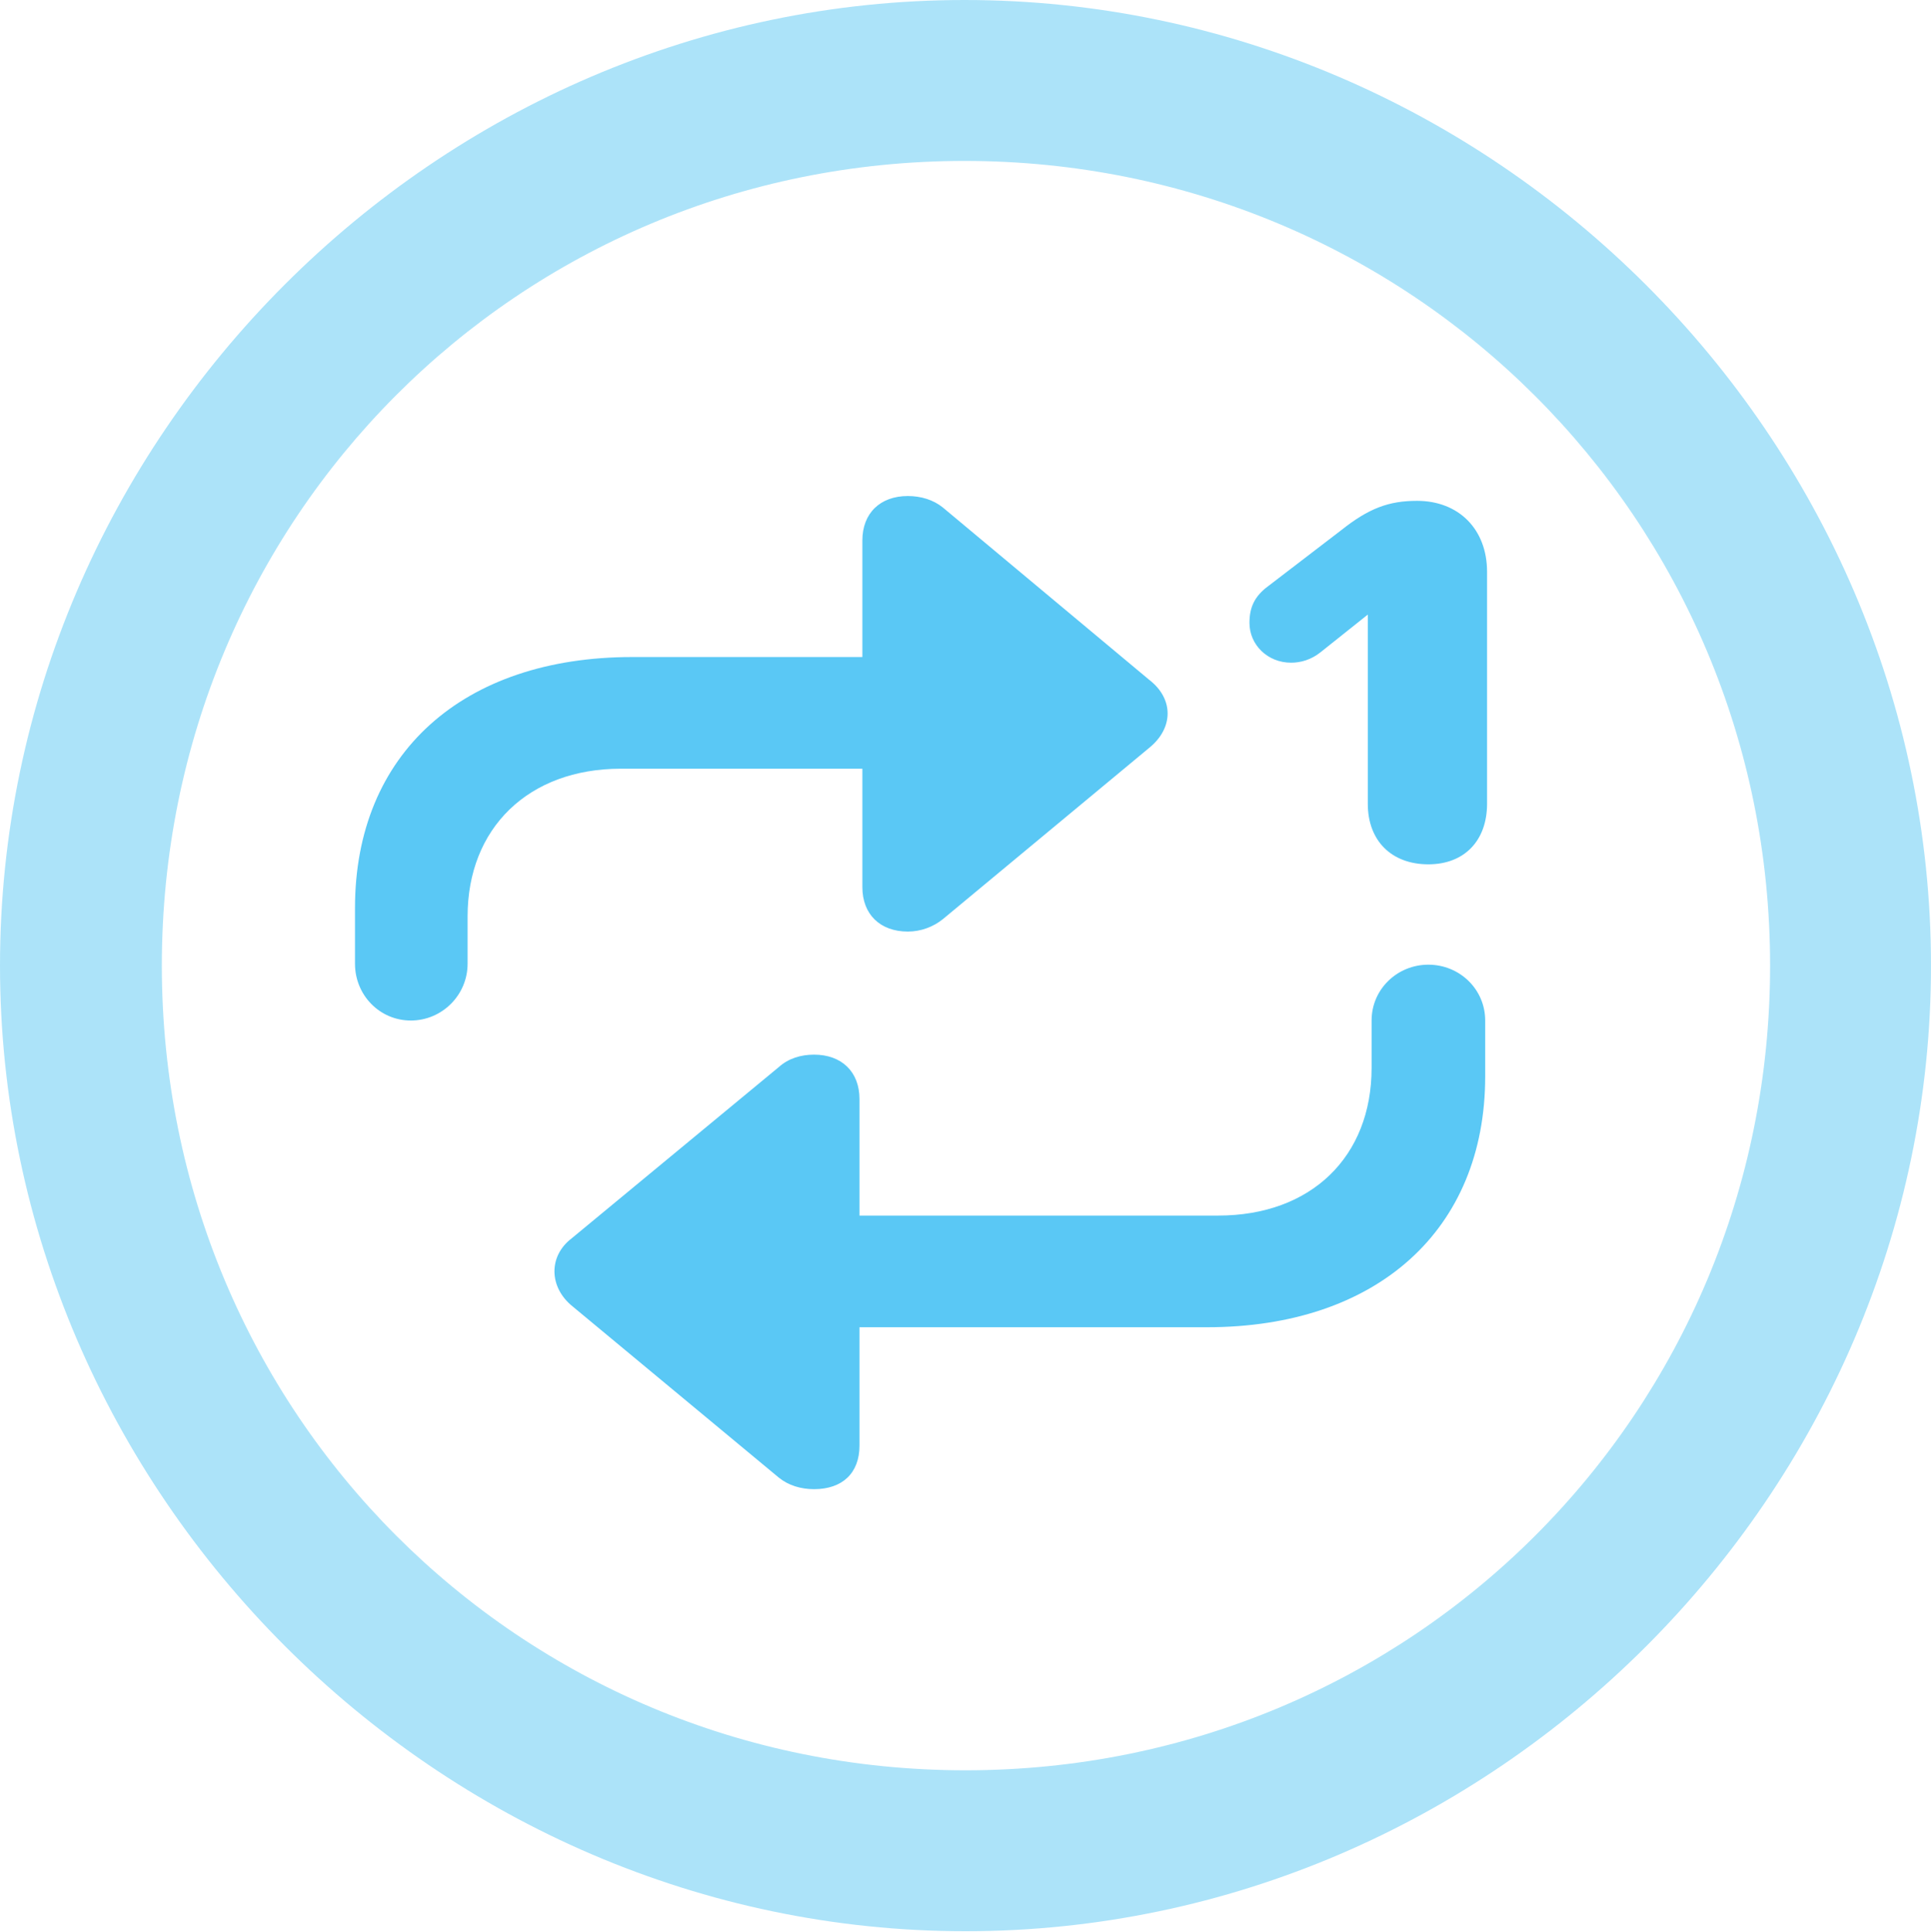 <?xml version="1.0" encoding="UTF-8"?>
<!--Generator: Apple Native CoreSVG 175.5-->
<!DOCTYPE svg
PUBLIC "-//W3C//DTD SVG 1.1//EN"
       "http://www.w3.org/Graphics/SVG/1.1/DTD/svg11.dtd">
<svg version="1.1" xmlns="http://www.w3.org/2000/svg" xmlns:xlink="http://www.w3.org/1999/xlink" width="24.902" height="24.915">
 <g>
  <rect height="24.915" opacity="0" width="24.902" x="0" y="0"/>
  <path d="M12.451 24.902C19.263 24.902 24.902 19.25 24.902 12.451C24.902 5.64 19.25 0 12.439 0C5.64 0 0 5.64 0 12.451C0 19.25 5.652 24.902 12.451 24.902ZM12.451 22.827C6.689 22.827 2.087 18.213 2.087 12.451C2.087 6.689 6.677 2.075 12.439 2.075C18.201 2.075 22.827 6.689 22.827 12.451C22.827 18.213 18.213 22.827 12.451 22.827Z" fill="#5ac8f5" fill-opacity="0.5"/>
  <path d="M4.578 12.427C4.578 12.83 4.895 13.159 5.298 13.159C5.701 13.159 6.03 12.83 6.03 12.427L6.03 11.816C6.03 10.681 6.812 9.912 8.008 9.912L11.121 9.912L11.121 11.438C11.121 11.792 11.352 12.012 11.707 12.012C11.877 12.012 12.036 11.951 12.158 11.853L14.819 9.644C15.137 9.387 15.137 9.009 14.819 8.765L12.158 6.543C12.036 6.445 11.877 6.396 11.707 6.396C11.352 6.396 11.121 6.616 11.121 6.97L11.121 8.472L8.154 8.472C5.969 8.472 4.578 9.717 4.578 11.707ZM19.153 13.159C19.153 12.756 18.823 12.439 18.42 12.439C18.018 12.439 17.688 12.756 17.688 13.159L17.688 13.77C17.688 14.917 16.907 15.674 15.71 15.674L11.084 15.674L11.084 14.172C11.084 13.818 10.852 13.599 10.498 13.599C10.327 13.599 10.168 13.648 10.046 13.757L7.373 15.967C7.068 16.199 7.08 16.602 7.385 16.846L10.046 19.055C10.168 19.153 10.327 19.202 10.498 19.202C10.864 19.202 11.084 18.994 11.084 18.64L11.084 17.114L15.564 17.114C17.761 17.114 19.153 15.857 19.153 13.879ZM18.42 11.145C18.884 11.145 19.177 10.84 19.177 10.364L19.177 7.373C19.177 6.824 18.811 6.458 18.274 6.458C17.908 6.458 17.651 6.555 17.297 6.836L16.357 7.556C16.174 7.69 16.113 7.837 16.113 8.032C16.113 8.313 16.345 8.545 16.65 8.545C16.773 8.545 16.907 8.508 17.029 8.411L17.749 7.837L17.639 7.837L17.639 10.364C17.639 10.84 17.944 11.145 18.42 11.145Z" fill="#5ac8f5"/>
 </g>
</svg>
